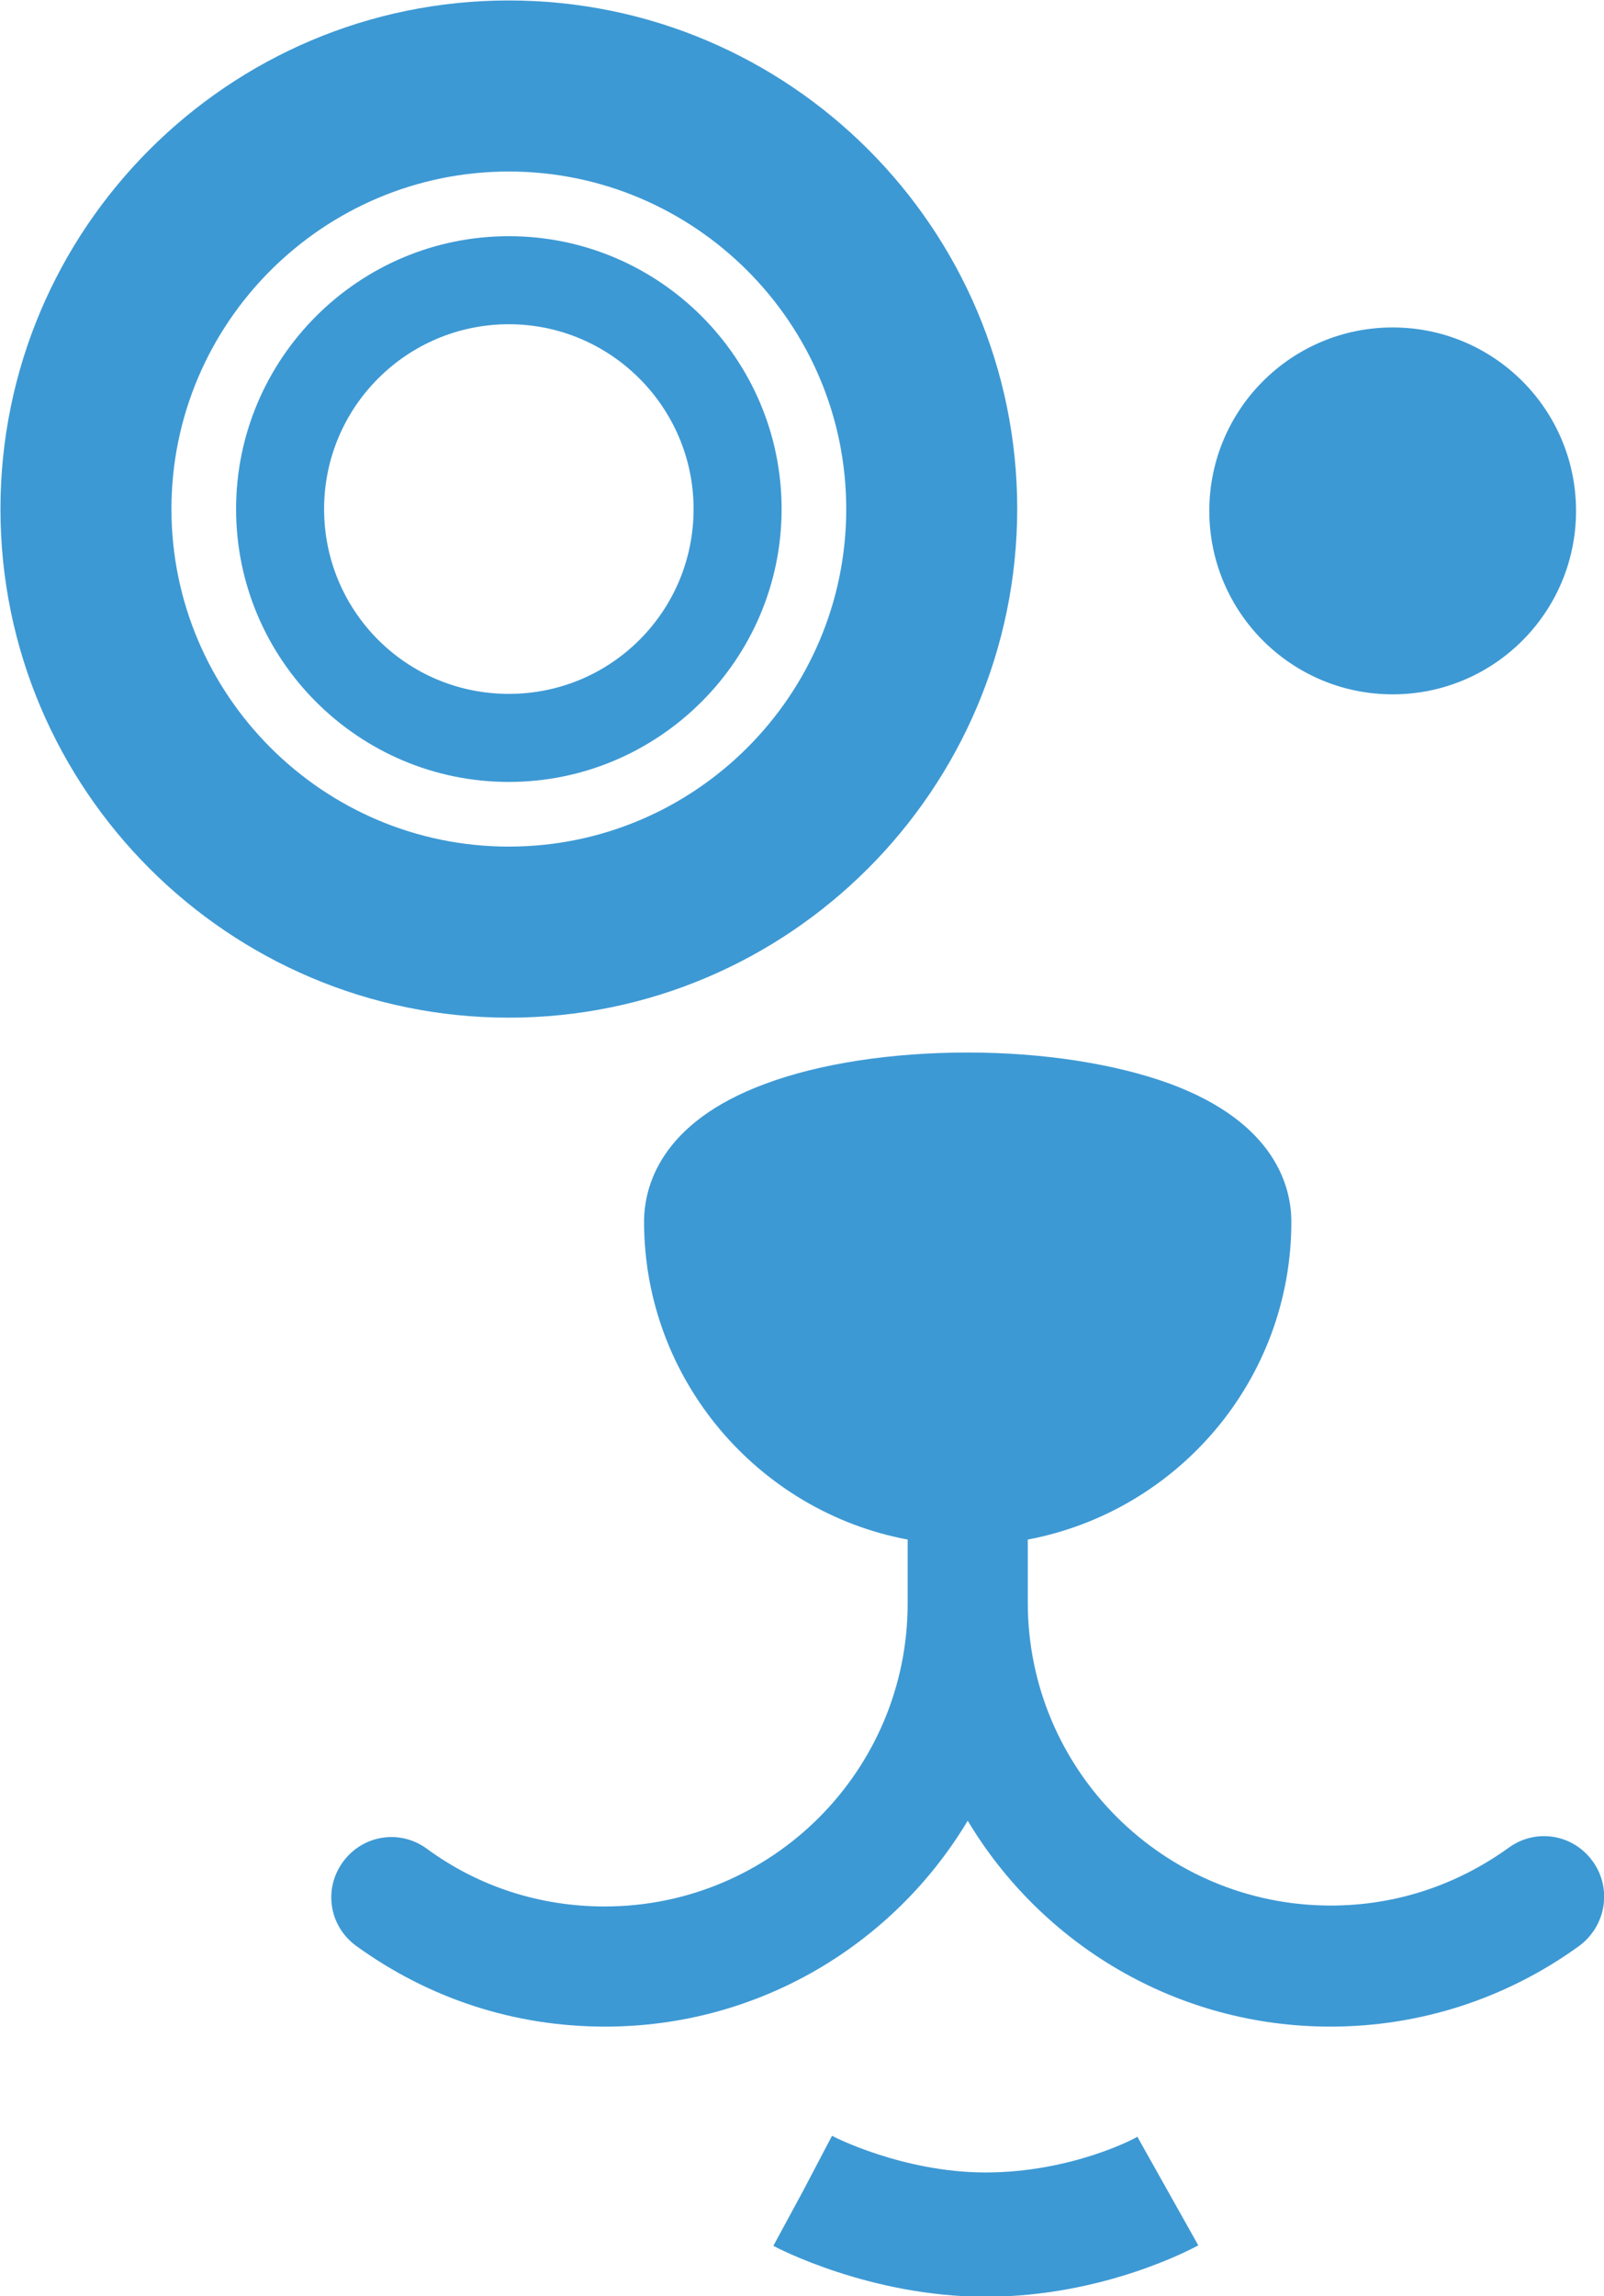 <?xml version="1.0" encoding="utf-8"?>
<!-- Generator: Adobe Illustrator 18.0.0, SVG Export Plug-In . SVG Version: 6.00 Build 0)  -->
<!DOCTYPE svg PUBLIC "-//W3C//DTD SVG 1.1//EN" "http://www.w3.org/Graphics/SVG/1.1/DTD/svg11.dtd">
<svg version="1.1" id="Layer_1" xmlns="http://www.w3.org/2000/svg" xmlns:xlink="http://www.w3.org/1999/xlink" x="0px" y="0px"
	 viewBox="100.6 137.3 349.9 500.7" enable-background="new 100.6 137.3 349.9 500.7" xml:space="preserve">
<g>
	<path fill="#3D99D4" d="M211.6,359.2c-61.1,0-110.9-49.7-110.9-110.9c0-61.1,49.7-110.9,110.9-110.9s110.9,49.7,110.9,110.9
		C322.4,309.5,272.7,359.2,211.6,359.2z M211.6,174.7c-40.5,0-73.6,33-73.6,73.6c0,40.5,33,73.6,73.6,73.6s73.6-33,73.6-73.6
		S252.1,174.7,211.6,174.7z"/>
	<path fill="#3D99D4" d="M211.6,307.8c-32.8,0-59.5-26.7-59.5-59.5c0-32.8,26.7-59.5,59.5-59.5s59.5,26.7,59.5,59.5
		S244.3,307.8,211.6,307.8z M211.6,208c-22.2,0-40.3,18-40.3,40.3s18,40.3,40.3,40.3s40.3-18,40.3-40.3
		C251.9,226.1,233.8,208,211.6,208z"/>
	<path fill="#3D99D4" d="M404.4,208.7c-22.1,0-40,17.9-40,40s17.9,40,40,40s40-17.9,40-40S426.5,208.7,404.4,208.7z"/>
	<path fill="#3D99D4" d="M448,543.1c-4.3-5.9-12.4-7.2-18.3-2.9c-11.4,8.2-24.7,12.6-38.8,12.6c-36.5,0-66.1-29.6-66.1-66.1V473
		c32.8-6.2,57.5-34.9,57.5-69.3c0-7.6-3.5-21.6-26.5-30.1c-11.8-4.3-27.5-6.8-44.1-6.8s-32.3,2.4-44.1,6.8
		c-23.1,8.5-26.5,22.6-26.5,30.1c0,34.4,24.9,63.2,57.5,69.3v13.9c0,36.5-29.6,66.1-66.1,66.1c-14.1,0-27.5-4.3-38.8-12.6
		c-5.9-4.3-14-3-18.3,2.9c-4.3,5.9-3,14,2.9,18.3c15.9,11.5,34.5,17.6,54.3,17.6c33.6,0,63-18,79.1-44.9
		c16.1,26.9,45.5,44.9,79.1,44.9c19.6,0,38.4-6.1,54.3-17.6C451,557.2,452.3,549,448,543.1z"/>
	<path fill="#3D99D4" d="M315.6,638.1c-25.1,0-45.4-10.6-46.3-11.1l6.5-12l6.3-12c0.1,0.1,15.4,8,33.5,8c18.8,0,33-7.6,33.1-7.8
		l13.3,23.7C361.2,627.3,341.7,638.1,315.6,638.1z"/>
</g>
</svg>
